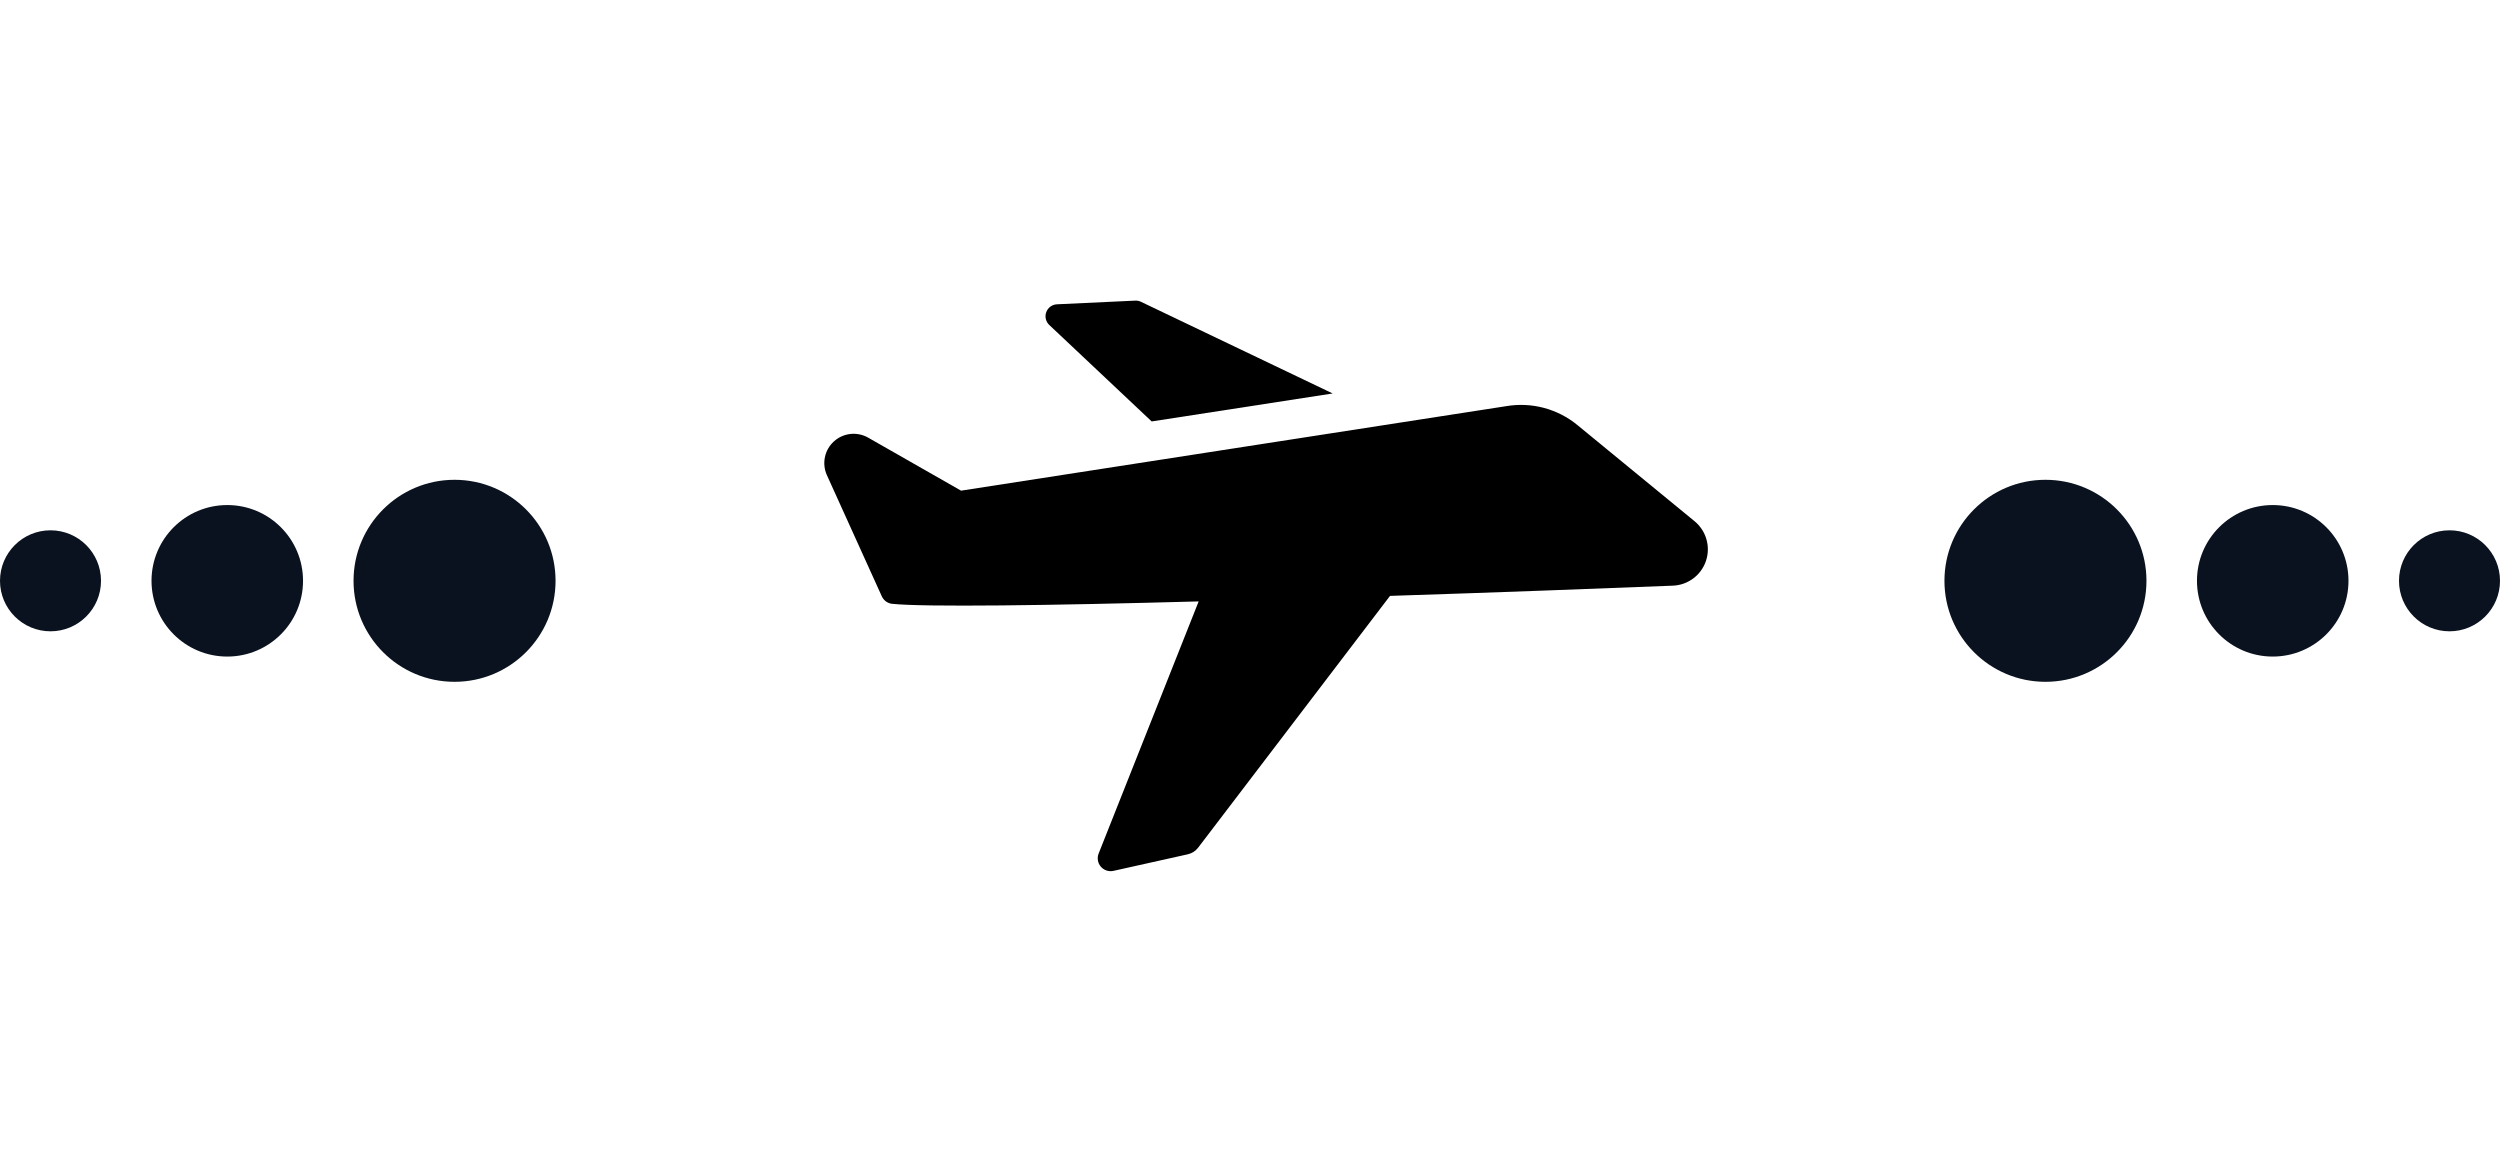 <svg width="99" height="46" viewBox="0 0 99 46" fill="none" xmlns="http://www.w3.org/2000/svg">
<g clip-path="url(#clip0_165_34)">
<path d="M41.561 12.878L45.606 16.689L52.774 15.581L45.172 11.946C45.097 11.912 45.014 11.898 44.932 11.906L41.861 12.05C41.767 12.053 41.675 12.085 41.598 12.14C41.521 12.196 41.463 12.273 41.431 12.363C41.398 12.452 41.394 12.548 41.417 12.64C41.44 12.732 41.49 12.815 41.561 12.878Z" fill="black"/>
<path d="M67.093 20.631L62.467 16.834C62.078 16.514 61.625 16.282 61.138 16.152C60.651 16.023 60.143 16 59.646 16.084L38.058 19.43L34.369 17.325C34.156 17.207 33.912 17.158 33.67 17.186C33.429 17.214 33.202 17.317 33.022 17.481C32.842 17.644 32.718 17.86 32.668 18.098C32.617 18.336 32.643 18.584 32.741 18.807L34.918 23.611C34.954 23.691 35.009 23.761 35.079 23.813C35.149 23.865 35.231 23.899 35.318 23.91C36.575 24.045 41.547 23.979 47.467 23.816L43.507 33.798C43.472 33.885 43.462 33.979 43.477 34.071C43.492 34.162 43.532 34.248 43.592 34.319C43.653 34.39 43.731 34.443 43.819 34.472C43.908 34.502 44.002 34.506 44.093 34.486L47.041 33.829C47.202 33.792 47.346 33.7 47.446 33.568L55.045 23.597C59.291 23.461 63.359 23.306 66.226 23.193C66.521 23.186 66.806 23.088 67.044 22.913C67.282 22.738 67.46 22.495 67.555 22.215C67.65 21.936 67.656 21.634 67.573 21.351C67.491 21.067 67.323 20.816 67.093 20.631Z" fill="black"/>
</g>
<circle cx="18" cy="23" r="4" fill="#09121E"/>
<circle cx="9" cy="23" r="3" fill="#09121E"/>
<circle cx="2" cy="23" r="2" fill="#09121E"/>
<circle cx="4" cy="4" r="4" transform="matrix(-1 0 0 1 85 19)" fill="#09121E"/>
<circle cx="3" cy="3" r="3" transform="matrix(-1 0 0 1 93 20)" fill="#09121E"/>
<circle cx="2" cy="2" r="2" transform="matrix(-1 0 0 1 99 21)" fill="#09121E"/>
<defs>
<clipPath id="clip0_165_34">
<rect width="33.431" height="33.431" fill="white" transform="translate(41.28 0.727) rotate(27.198)"/>
</clipPath>
</defs>
</svg>
